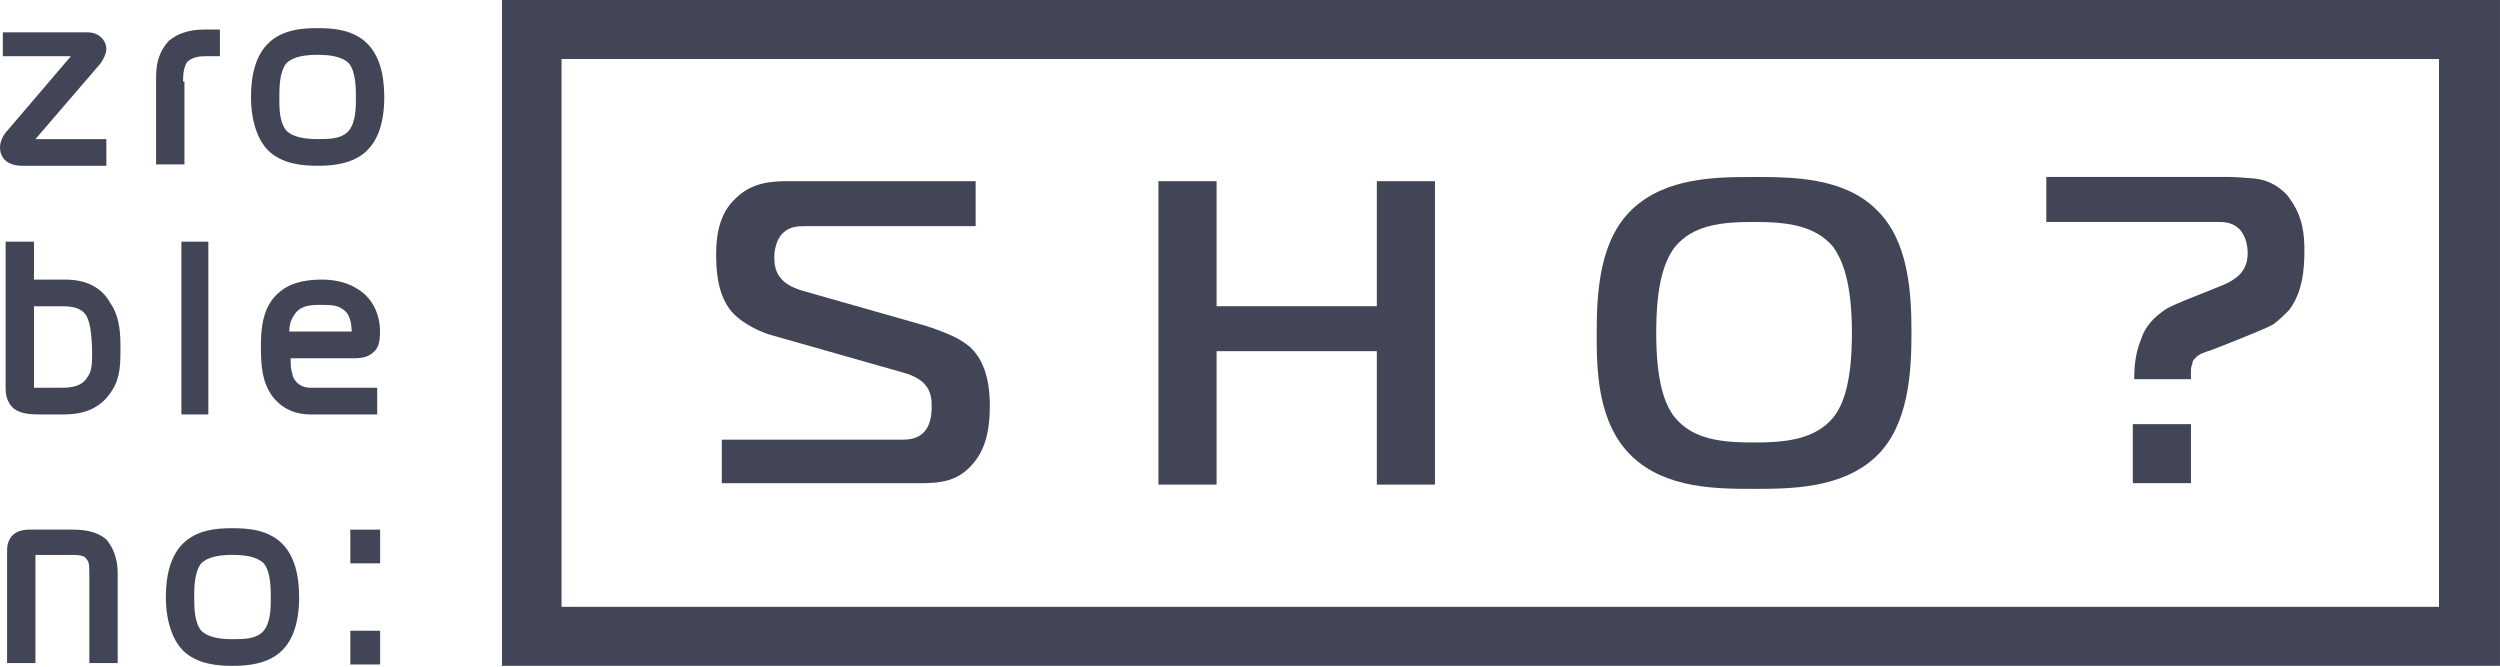 <svg width="120" height="32" viewBox="0 0 120 32" fill="none" xmlns="http://www.w3.org/2000/svg">
<path d="M5.105 7.891V6.677H1.702L4.833 3.036C4.969 2.834 5.105 2.564 5.105 2.362C5.105 1.957 4.765 1.553 4.22 1.553H0.136V2.699H3.403L0.408 6.205C0.272 6.34 0 6.677 0 7.082C0 7.284 0.068 7.958 1.089 7.958H5.105V7.891Z" fill="#424555"/>
<path d="M8.785 3.913C8.785 3.441 8.854 3.171 8.99 2.969C9.194 2.767 9.534 2.699 9.806 2.699H10.555V1.418H9.806C9.058 1.418 8.513 1.62 8.105 1.957C7.56 2.564 7.492 3.171 7.492 3.778V7.891H8.854V3.913H8.785Z" fill="#424555"/>
<path d="M15.246 7.957C15.927 7.957 16.948 7.89 17.628 7.216C18.037 6.811 18.445 6.069 18.445 4.654C18.445 3.507 18.173 2.631 17.628 2.091C16.948 1.417 15.995 1.35 15.246 1.35C14.497 1.35 13.544 1.417 12.864 2.091C12.319 2.631 12.047 3.507 12.047 4.654C12.047 6.069 12.523 6.879 12.864 7.216C13.544 7.89 14.565 7.957 15.246 7.957ZM13.408 4.721C13.408 4.249 13.408 3.44 13.748 3.035C14.089 2.698 14.701 2.631 15.246 2.631C15.79 2.631 16.403 2.698 16.743 3.035C17.084 3.44 17.084 4.249 17.084 4.721C17.084 5.125 17.084 5.867 16.743 6.272C16.403 6.676 15.79 6.676 15.246 6.676C14.701 6.676 14.089 6.609 13.748 6.272C13.408 5.867 13.408 5.193 13.408 4.721Z" fill="#424555"/>
<path d="M3.06 13.42H1.631V11.6H0.27V18.612C0.27 18.814 0.27 19.286 0.678 19.623C0.95 19.826 1.359 19.893 1.835 19.893H3.06C3.741 19.893 4.762 19.758 5.374 18.747C5.783 18.14 5.783 17.398 5.783 16.724C5.783 16.185 5.783 15.241 5.306 14.566C4.694 13.42 3.469 13.42 3.06 13.42ZM1.631 18.612V14.701H2.992C3.469 14.701 4.013 14.769 4.217 15.308C4.353 15.645 4.422 16.32 4.422 16.926C4.422 17.331 4.422 17.803 4.217 18.073C3.945 18.544 3.469 18.612 2.924 18.612H1.631C1.699 18.612 1.631 18.612 1.631 18.612Z" fill="#424555"/>
<path d="M10 11.6H8.707V19.893H10V11.6Z" fill="#424555"/>
<path d="M17.084 13.825C16.539 13.487 15.859 13.42 15.45 13.42C14.906 13.42 14.021 13.487 13.408 14.027C12.591 14.701 12.523 15.78 12.523 16.656C12.523 17.6 12.591 18.342 13.068 19.016C13.476 19.556 14.089 19.893 14.906 19.893H18.105V18.612H14.906C14.293 18.612 14.021 18.14 14.021 17.87C13.953 17.735 13.953 17.465 13.953 17.196H17.016C17.356 17.196 17.696 17.128 17.901 16.926C18.173 16.724 18.241 16.387 18.241 15.915C18.241 15.038 17.833 14.229 17.084 13.825ZM14.089 15.173C14.361 14.701 14.77 14.634 15.382 14.634C15.927 14.634 16.267 14.634 16.607 14.971C16.744 15.106 16.88 15.443 16.88 15.915H13.885C13.885 15.645 13.953 15.375 14.089 15.173Z" fill="#424555"/>
<path d="M3.471 25.422H1.429C1.293 25.422 0.816 25.422 0.544 25.759C0.34 26.029 0.34 26.298 0.34 26.501V31.827H1.701V26.636H3.539C3.879 26.636 4.083 26.703 4.152 26.838C4.288 26.973 4.288 27.175 4.288 27.647V31.827H5.649V27.512C5.649 26.838 5.445 26.298 5.104 25.894C4.628 25.489 4.015 25.422 3.471 25.422Z" fill="#424555"/>
<path d="M11.16 25.354C10.411 25.354 9.458 25.421 8.778 26.095C8.233 26.635 7.961 27.511 7.961 28.657C7.961 30.073 8.437 30.883 8.778 31.22C9.458 31.894 10.479 31.961 11.16 31.961C11.841 31.961 12.862 31.894 13.542 31.22C13.951 30.815 14.359 30.073 14.359 28.657C14.359 27.511 14.087 26.635 13.542 26.095C12.862 25.421 11.909 25.354 11.16 25.354ZM9.663 27.039C10.003 26.702 10.616 26.635 11.16 26.635C11.705 26.635 12.317 26.702 12.658 27.039C12.998 27.444 12.998 28.253 12.998 28.725C12.998 29.129 12.998 29.871 12.658 30.276C12.317 30.68 11.705 30.68 11.16 30.68C10.616 30.68 10.003 30.613 9.663 30.276C9.322 29.871 9.322 29.129 9.322 28.657C9.322 28.253 9.322 27.444 9.663 27.039Z" fill="#424555"/>
<path d="M18.246 25.422H16.816V27.04H18.246V25.422Z" fill="#424555"/>
<path d="M18.246 30.275H16.816V31.894H18.246V30.275Z" fill="#424555"/>
<path d="M24.094 0V31.96H119.999V0H24.094ZM117.072 29.128H26.953V2.832H117.072V29.128Z" fill="#424555"/>
<path d="M34.647 21.104H43.36C44.653 21.104 44.721 20.025 44.721 19.485C44.721 18.879 44.585 18.204 43.292 17.867L36.893 16.047C36.689 15.979 35.736 15.642 35.124 14.968C34.443 14.159 34.375 13.013 34.375 12.203C34.375 11.327 34.511 10.248 35.328 9.506C36.077 8.765 37.03 8.697 37.778 8.697H46.831V10.855H38.731C38.323 10.855 37.914 10.855 37.574 11.192C37.234 11.529 37.166 12.069 37.166 12.338C37.166 13.013 37.37 13.619 38.527 13.957L44.449 15.642C45.47 15.979 46.082 16.249 46.559 16.654C47.444 17.463 47.512 18.811 47.512 19.485C47.512 20.43 47.376 21.441 46.763 22.183C46.014 23.127 45.129 23.194 44.108 23.194H34.647V21.104Z" fill="#424555"/>
<path d="M68.878 23.261H66.088V16.856H58.396V23.261H55.605V8.697H58.396V14.698H66.088V8.697H68.878V23.261Z" fill="#424555"/>
<path d="M90.05 10.047C91.615 11.53 91.751 14.025 91.751 15.98C91.751 17.868 91.615 20.431 90.05 21.914C88.416 23.465 85.898 23.465 84.196 23.465C82.426 23.465 79.976 23.465 78.342 21.914C76.641 20.296 76.641 17.666 76.641 15.98C76.641 14.025 76.777 11.53 78.342 10.047C79.976 8.496 82.426 8.496 84.196 8.496C85.966 8.496 88.484 8.496 90.05 10.047ZM80.384 20.026C81.269 21.105 82.63 21.24 84.196 21.24C85.693 21.24 87.123 21.105 88.008 20.026C88.484 19.419 88.892 18.34 88.892 15.98C88.892 13.486 88.416 12.474 88.008 11.867C87.123 10.789 85.693 10.654 84.196 10.654C82.63 10.654 81.269 10.789 80.384 11.867C79.84 12.609 79.499 13.755 79.499 15.98C79.499 18.34 79.908 19.419 80.384 20.026Z" fill="#424555"/>
<path d="M102.375 23.191H105.166V20.359H102.375V23.191Z" fill="#424555"/>
<path d="M110.611 12C110.611 11.326 110.543 10.517 110.066 9.775C109.93 9.573 109.862 9.438 109.726 9.303C109.317 8.899 108.841 8.629 108.16 8.562C107.956 8.562 107.48 8.494 107.003 8.494H98.223V10.652H106.323C106.731 10.652 107.139 10.652 107.48 10.989C107.82 11.326 107.888 11.866 107.888 12.135C107.888 12.809 107.616 13.349 106.527 13.753C105.914 14.023 104.212 14.63 103.872 14.9C103.396 15.237 102.987 15.641 102.783 16.248C102.579 16.788 102.443 17.26 102.443 18.203H105.165C105.165 18.203 105.165 18.001 105.165 17.866C105.165 17.732 105.165 17.597 105.233 17.462C105.233 17.327 105.302 17.26 105.37 17.192C105.438 17.125 105.506 17.057 105.642 16.99C105.778 16.922 105.982 16.855 106.186 16.788C106.186 16.788 108.637 15.844 109.113 15.574C109.385 15.372 109.658 15.102 109.862 14.9C110.543 14.023 110.611 12.877 110.611 12Z" fill="#424555"/>
</svg>
